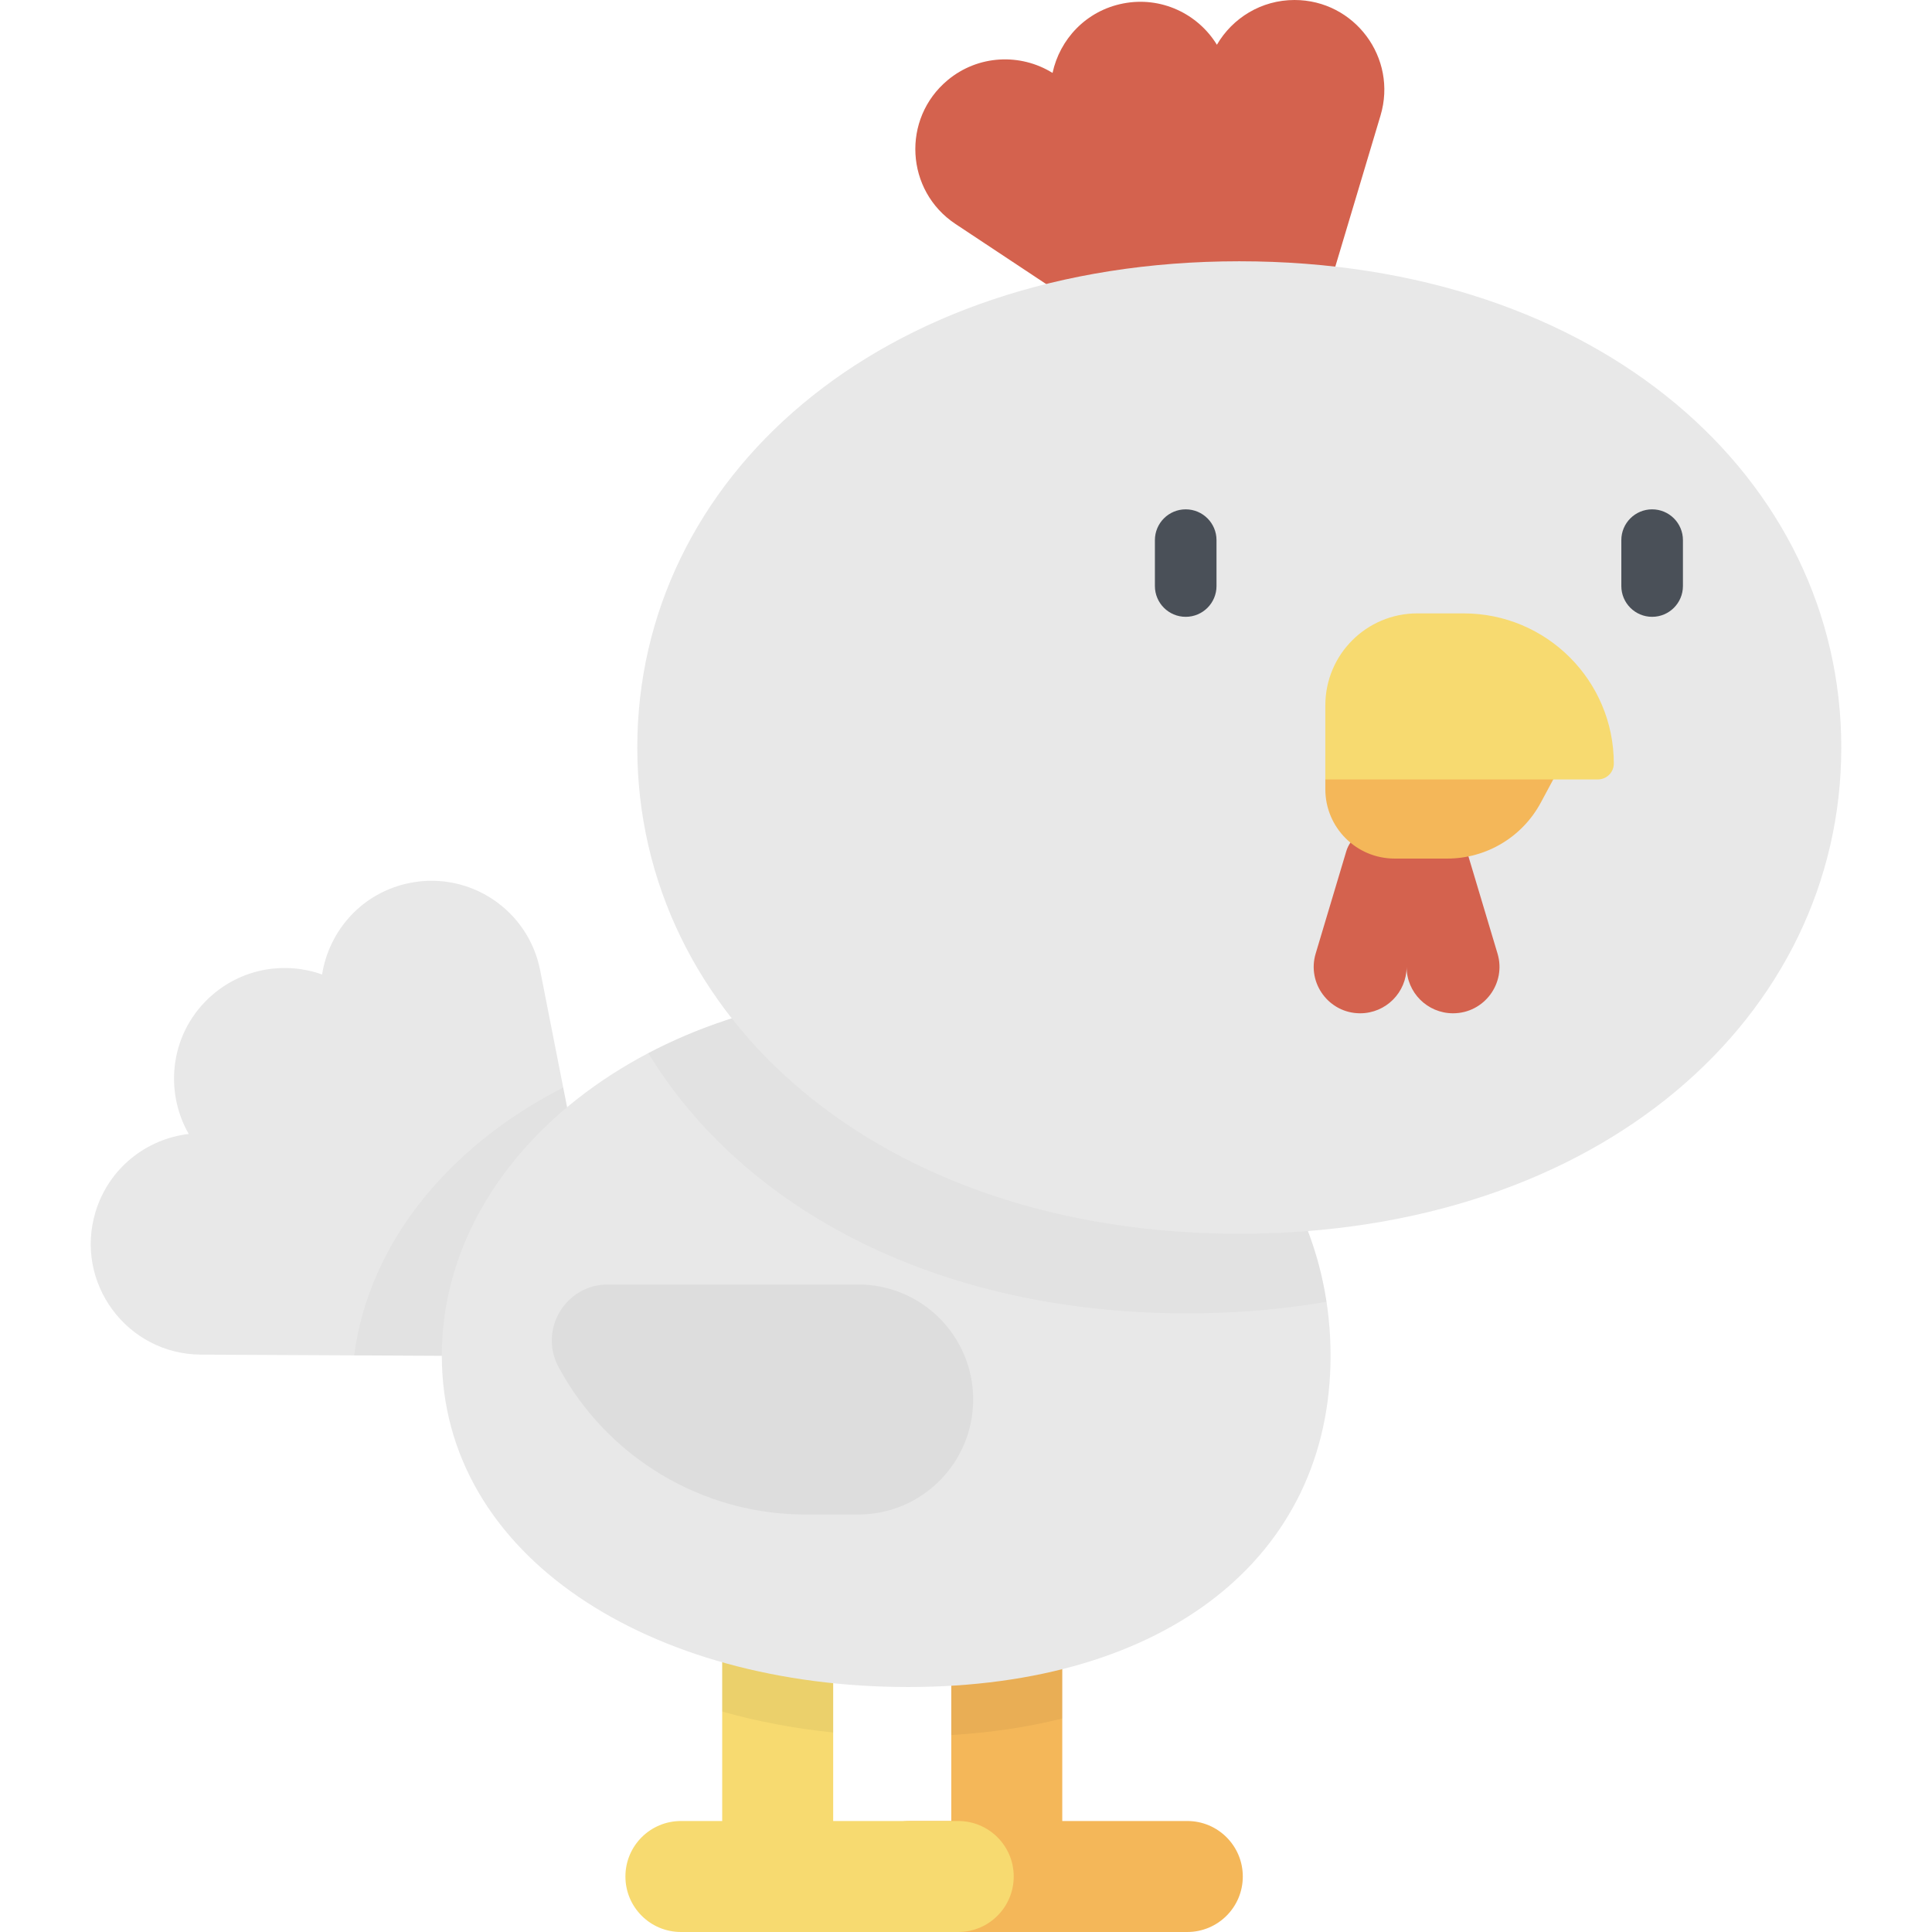 <?xml version="1.0" encoding="iso-8859-1"?>
<!-- Generator: Adobe Illustrator 19.0.0, SVG Export Plug-In . SVG Version: 6.00 Build 0)  -->
<svg version="1.1" id="Layer_1" xmlns="http://www.w3.org/2000/svg" xmlns:xlink="http://www.w3.org/1999/xlink" x="0px" y="0px"
	 viewBox="0 0 512 512" style="enable-background:new 0 0 512 512;" xml:space="preserve">
<path style="fill:#E8E8E8;" d="M156.155,323.288l-13.019-66.197c-3.127-15.897-18.549-26.25-34.446-23.123l0,0
	c-12.742,2.507-21.502,12.664-23.333,24.281c-9.577-3.424-20.669-1.775-28.956,5.305l0,0c-11.214,9.579-13.117,25.24-6.382,36.958
	c-11.234,1.308-21.179,9.083-24.685,20.594l0,0c-5.724,18.79,8.276,37.788,27.919,37.884l67.465,0.332
	C129.008,359.362,158.229,333.832,156.155,323.288z"/>
<path style="opacity:0.03;enable-background:new    ;" d="M156.155,323.288l-6.898-35.074
	c-30.411,15.542-51.524,41.265-55.385,70.975l26.844,0.132C129.008,359.362,158.229,333.832,156.155,323.288z"/>
<path style="fill:#F4B759;" d="M314.651,482.587h-33.139v-73.494h-29.412v73.494h-10.945c-8.122,0-14.706,6.584-14.706,14.706l0,0
	c0,8.122,6.584,14.706,14.706,14.706h73.494c8.122,0,14.706-6.584,14.706-14.706l0,0
	C329.357,489.172,322.773,482.587,314.651,482.587z"/>
<path style="fill:#F7DA70;" d="M253.943,482.587h-33.14v-73.494h-29.412v73.494h-10.944c-8.122,0-14.706,6.584-14.706,14.706l0,0
	c0,8.122,6.584,14.706,14.706,14.706h73.494c8.122,0,14.705-6.584,14.705-14.706l0,0
	C268.648,489.172,262.064,482.587,253.943,482.587z"/>
<path style="opacity:0.05;enable-background:new    ;" d="M191.391,409.093v44.483c9.269,2.627,19.126,4.498,29.412,5.553v-50.036
	L191.391,409.093L191.391,409.093z"/>
<path style="opacity:0.05;enable-background:new    ;" d="M252.1,409.093v50.706c10.49-0.621,20.323-2.104,29.412-4.388v-46.318
	H252.1z"/>
<path style="fill:#E8E8E8;" d="M352.614,359.264c0,53.323-43.652,87.812-111.918,87.812s-123.606-34.489-123.606-87.812
	s55.34-96.549,123.606-96.549S352.614,305.942,352.614,359.264z"/>
<path style="opacity:0.03;enable-background:new    ;" d="M240.696,262.715c-25.499,0-49.192,6.033-68.874,16.368
	c24.947,41.001,76.115,68.966,142.745,68.966c12.933,0,25.278-1.062,36.969-3.06C344.457,298.437,302.75,262.715,240.696,262.715z"
	/>
<path style="fill:#D4624E;" d="M343.055,0L343.055,0c-8.788,0-16.444,4.777-20.565,11.862c-5.045-8.238-14.821-12.908-24.857-10.941
	l0,0c-9.867,1.934-16.793,9.526-18.7,18.406c-8.476-5.274-19.71-4.826-27.799,1.916c-12.241,10.2-11.194,29.315,2.088,38.117
	l45.617,30.233c4.613,3.057,49.323,0.136,51.322-6.545l15.69-52.429C370.421,15.354,358.99,0,343.055,0z"/>
<path style="fill:#E8E8E8;" d="M487.959,198.098c0,71.166-63.825,128.857-159.534,128.857S168.89,269.263,168.89,198.098
	S232.714,69.24,328.424,69.24S487.959,126.931,487.959,198.098z"/>
<g>
	<path style="fill:#4A5058;" d="M314.224,163.464c-4.509,0-8.163-3.655-8.163-8.163v-12.156c0-4.508,3.654-8.163,8.163-8.163
		s8.163,3.655,8.163,8.163v12.156C322.387,159.809,318.733,163.464,314.224,163.464z"/>
	<path style="fill:#4A5058;" d="M437.832,163.464c-4.509,0-8.163-3.655-8.163-8.163v-12.156c0-4.508,3.654-8.163,8.163-8.163
		s8.163,3.655,8.163,8.163v12.156C445.995,159.809,442.34,163.464,437.832,163.464z"/>
</g>
<path style="fill:#D4624E;" d="M396.857,252.7l-8.114-27.111c-1.034-3.455-4.212-5.822-7.819-5.822c-4.507,0-11.816,0-16.323,0
	c-3.606,0-6.785,2.366-7.819,5.822l-8.113,27.111c-2.363,7.893,3.549,15.833,11.788,15.833c6.796,0,12.305-5.509,12.305-12.305
	c0,6.796,5.509,12.305,12.305,12.305C393.308,268.533,399.219,260.594,396.857,252.7z"/>
<path style="fill:#F4B759;" d="M351.228,200.457v8.714c0,10.141,8.221,18.361,18.362,18.361h13.945
	c10.356,0,19.875-5.689,24.781-14.809l6.597-12.266L351.228,200.457L351.228,200.457z"/>
<path style="fill:#F7DA70;" d="M423.473,206.556h-72.245v-19.639c0-13.455,10.908-24.363,24.363-24.363h12.286
	c21.98,0,39.798,17.818,39.798,39.798l0,0C427.675,204.674,425.793,206.556,423.473,206.556z"/>
<path style="opacity:0.05;enable-background:new    ;" d="M227.419,401.367h-13.91c-27.345,0-52.487-14.998-65.478-39.062l0,0
	c-5.342-9.894,1.823-21.904,13.067-21.904h66.321c16.835,0,30.483,13.647,30.483,30.483l0,0
	C257.901,387.72,244.254,401.367,227.419,401.367z"/>
<g>
</g>
<g>
</g>
<g>
</g>
<g>
</g>
<g>
</g>
<g>
</g>
<g>
</g>
<g>
</g>
<g>
</g>
<g>
</g>
<g>
</g>
<g>
</g>
<g>
</g>
<g>
</g>
<g>
</g>
</svg>
